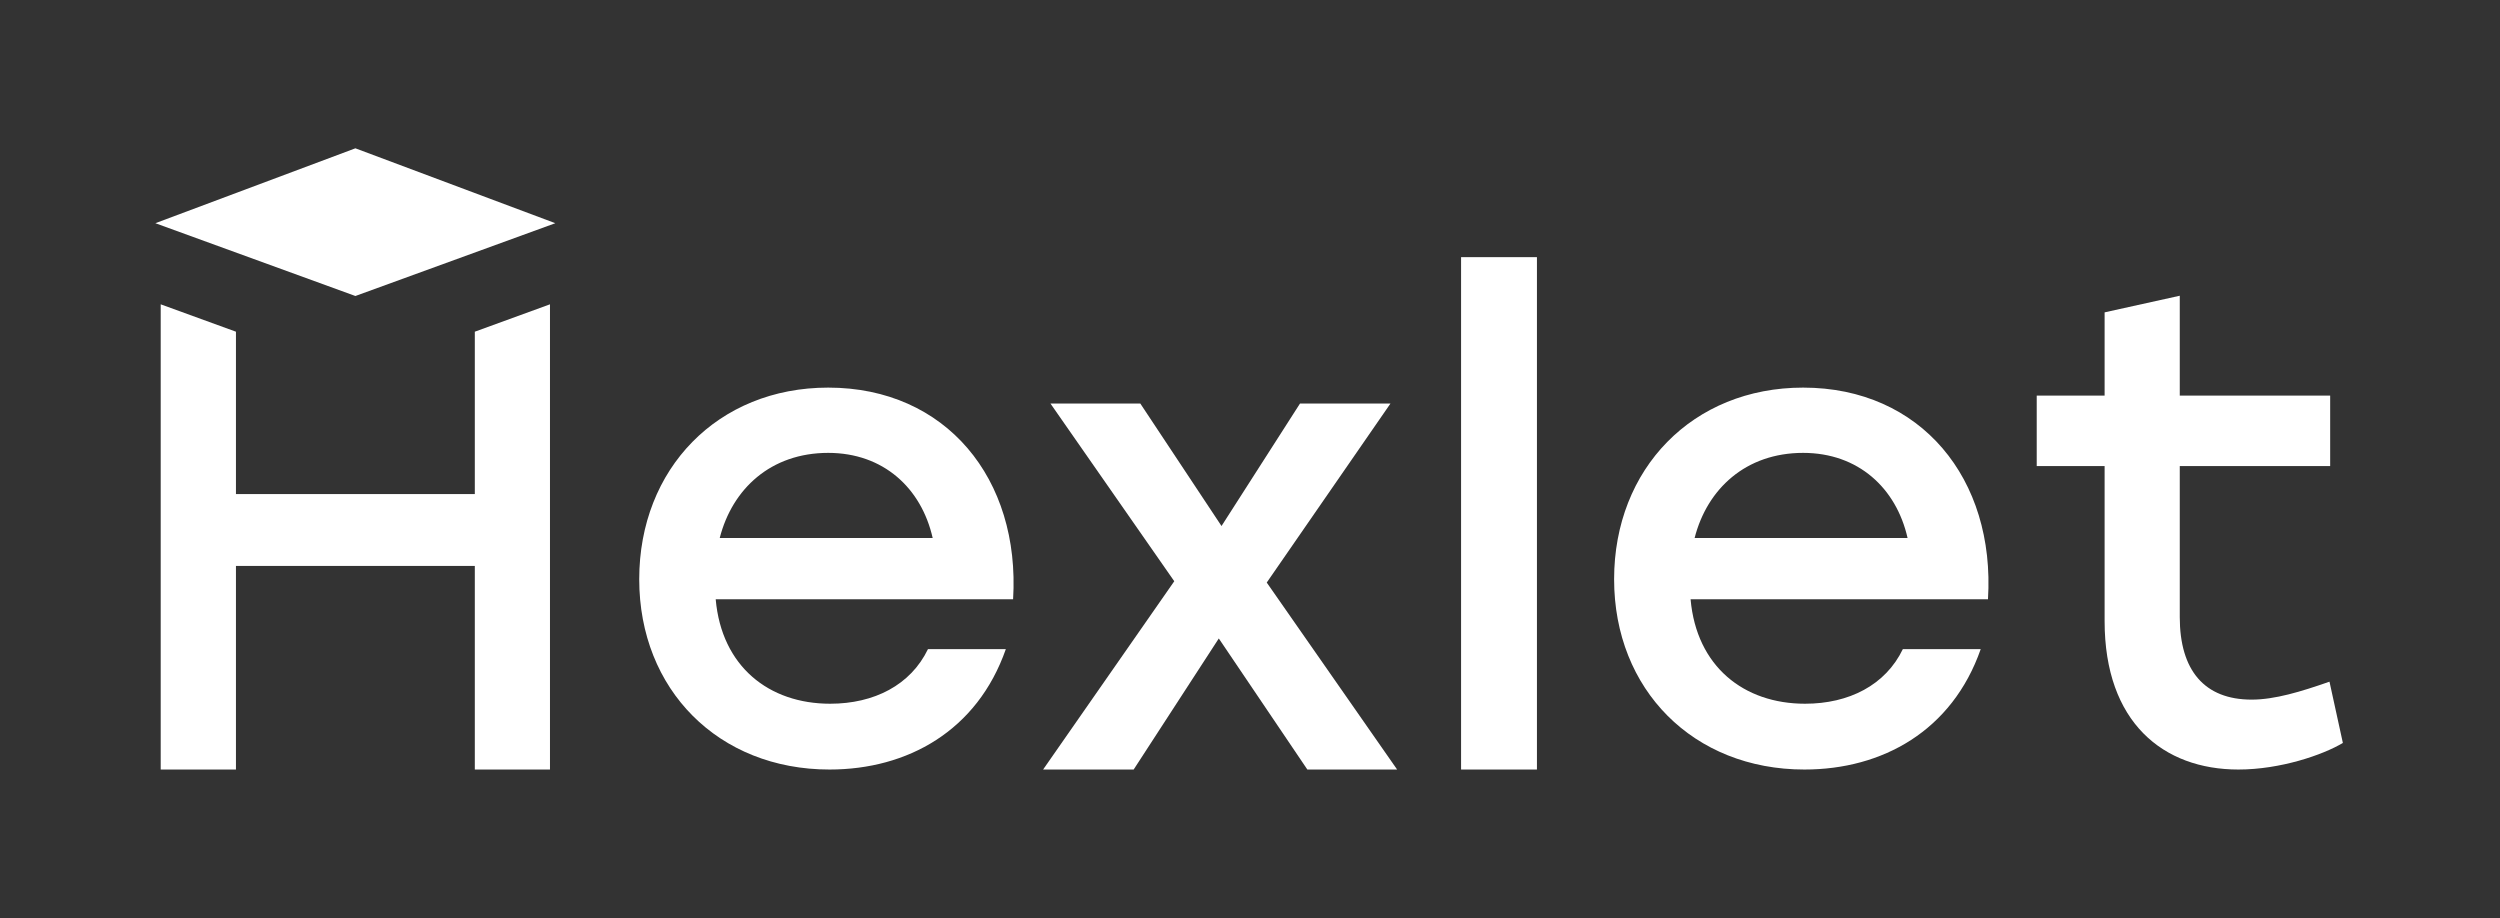 <svg width="1416" height="520" viewBox="0 0 1416 520" fill="none" xmlns="http://www.w3.org/2000/svg">
<rect x="0" y="0" width="1416" height="520" fill="#333333" stroke="none"/>
<path d="M469.101 219.541C406.559 219.541 362.056 265.531 362.056 328.073C362.056 390.615 406.906 435.862 469.844 435.862C513.951 435.862 553.498 414.007 569.704 367.67H525.597C515.785 388.038 495.069 398.594 470.191 398.594C435.501 398.594 408.739 377.483 405.369 339.422H573.817C577.98 271.181 535.806 219.541 469.101 219.541ZM407.649 304.731C414.785 276.83 436.641 256.511 469.101 256.511C500.372 256.511 521.88 276.483 528.273 304.731H407.649Z" fill="white"/>
<path d="M787.561 228.561H736.318L691.864 297.942L645.874 228.561H594.978L665.103 329.213L590.815 435.862H642.108L690.328 361.624L740.481 435.862H791.327L717.486 329.956L787.561 228.561Z" fill="white"/>
<path d="M870.521 145.65H827.554V435.862H870.521V145.65Z" fill="white"/>
<path d="M1021.28 219.541C958.735 219.541 914.231 265.531 914.231 328.073C914.231 390.615 959.081 435.862 1022.02 435.862C1066.13 435.862 1105.67 414.007 1121.88 367.67H1077.77C1067.96 388.038 1047.25 398.594 1022.37 398.594C987.676 398.594 960.915 377.483 957.545 339.422H1125.99C1130.21 271.181 1087.98 219.541 1021.28 219.541ZM959.825 304.731C966.961 276.83 988.866 256.511 1021.28 256.511C1052.55 256.511 1074.06 276.483 1080.45 304.731H959.825Z" fill="white"/>
<path d="M1319.42 386.106C1303.21 391.755 1288.49 396.265 1275.31 396.265C1248.55 396.265 1234.62 379.663 1234.62 349.532V263.995H1319.81V224.051H1234.62V167.505L1192.05 176.921V224.051H1153.6V263.995H1192.05V351.812C1192.05 409.101 1225.21 435.862 1267.83 435.862C1291.57 435.862 1315.7 427.586 1327 420.796L1319.42 386.106Z" fill="white"/>
<path d="M268.936 187.874V279.853H133.643V187.874L91.023 172.362V435.862H133.643V320.54H268.936V435.862H311.507V172.362L268.936 187.874Z" fill="white"/>
<path d="M314.53 126.422L201.29 84L88 126.422L201.29 167.654L314.53 126.422Z" fill="white"/>
</svg>
